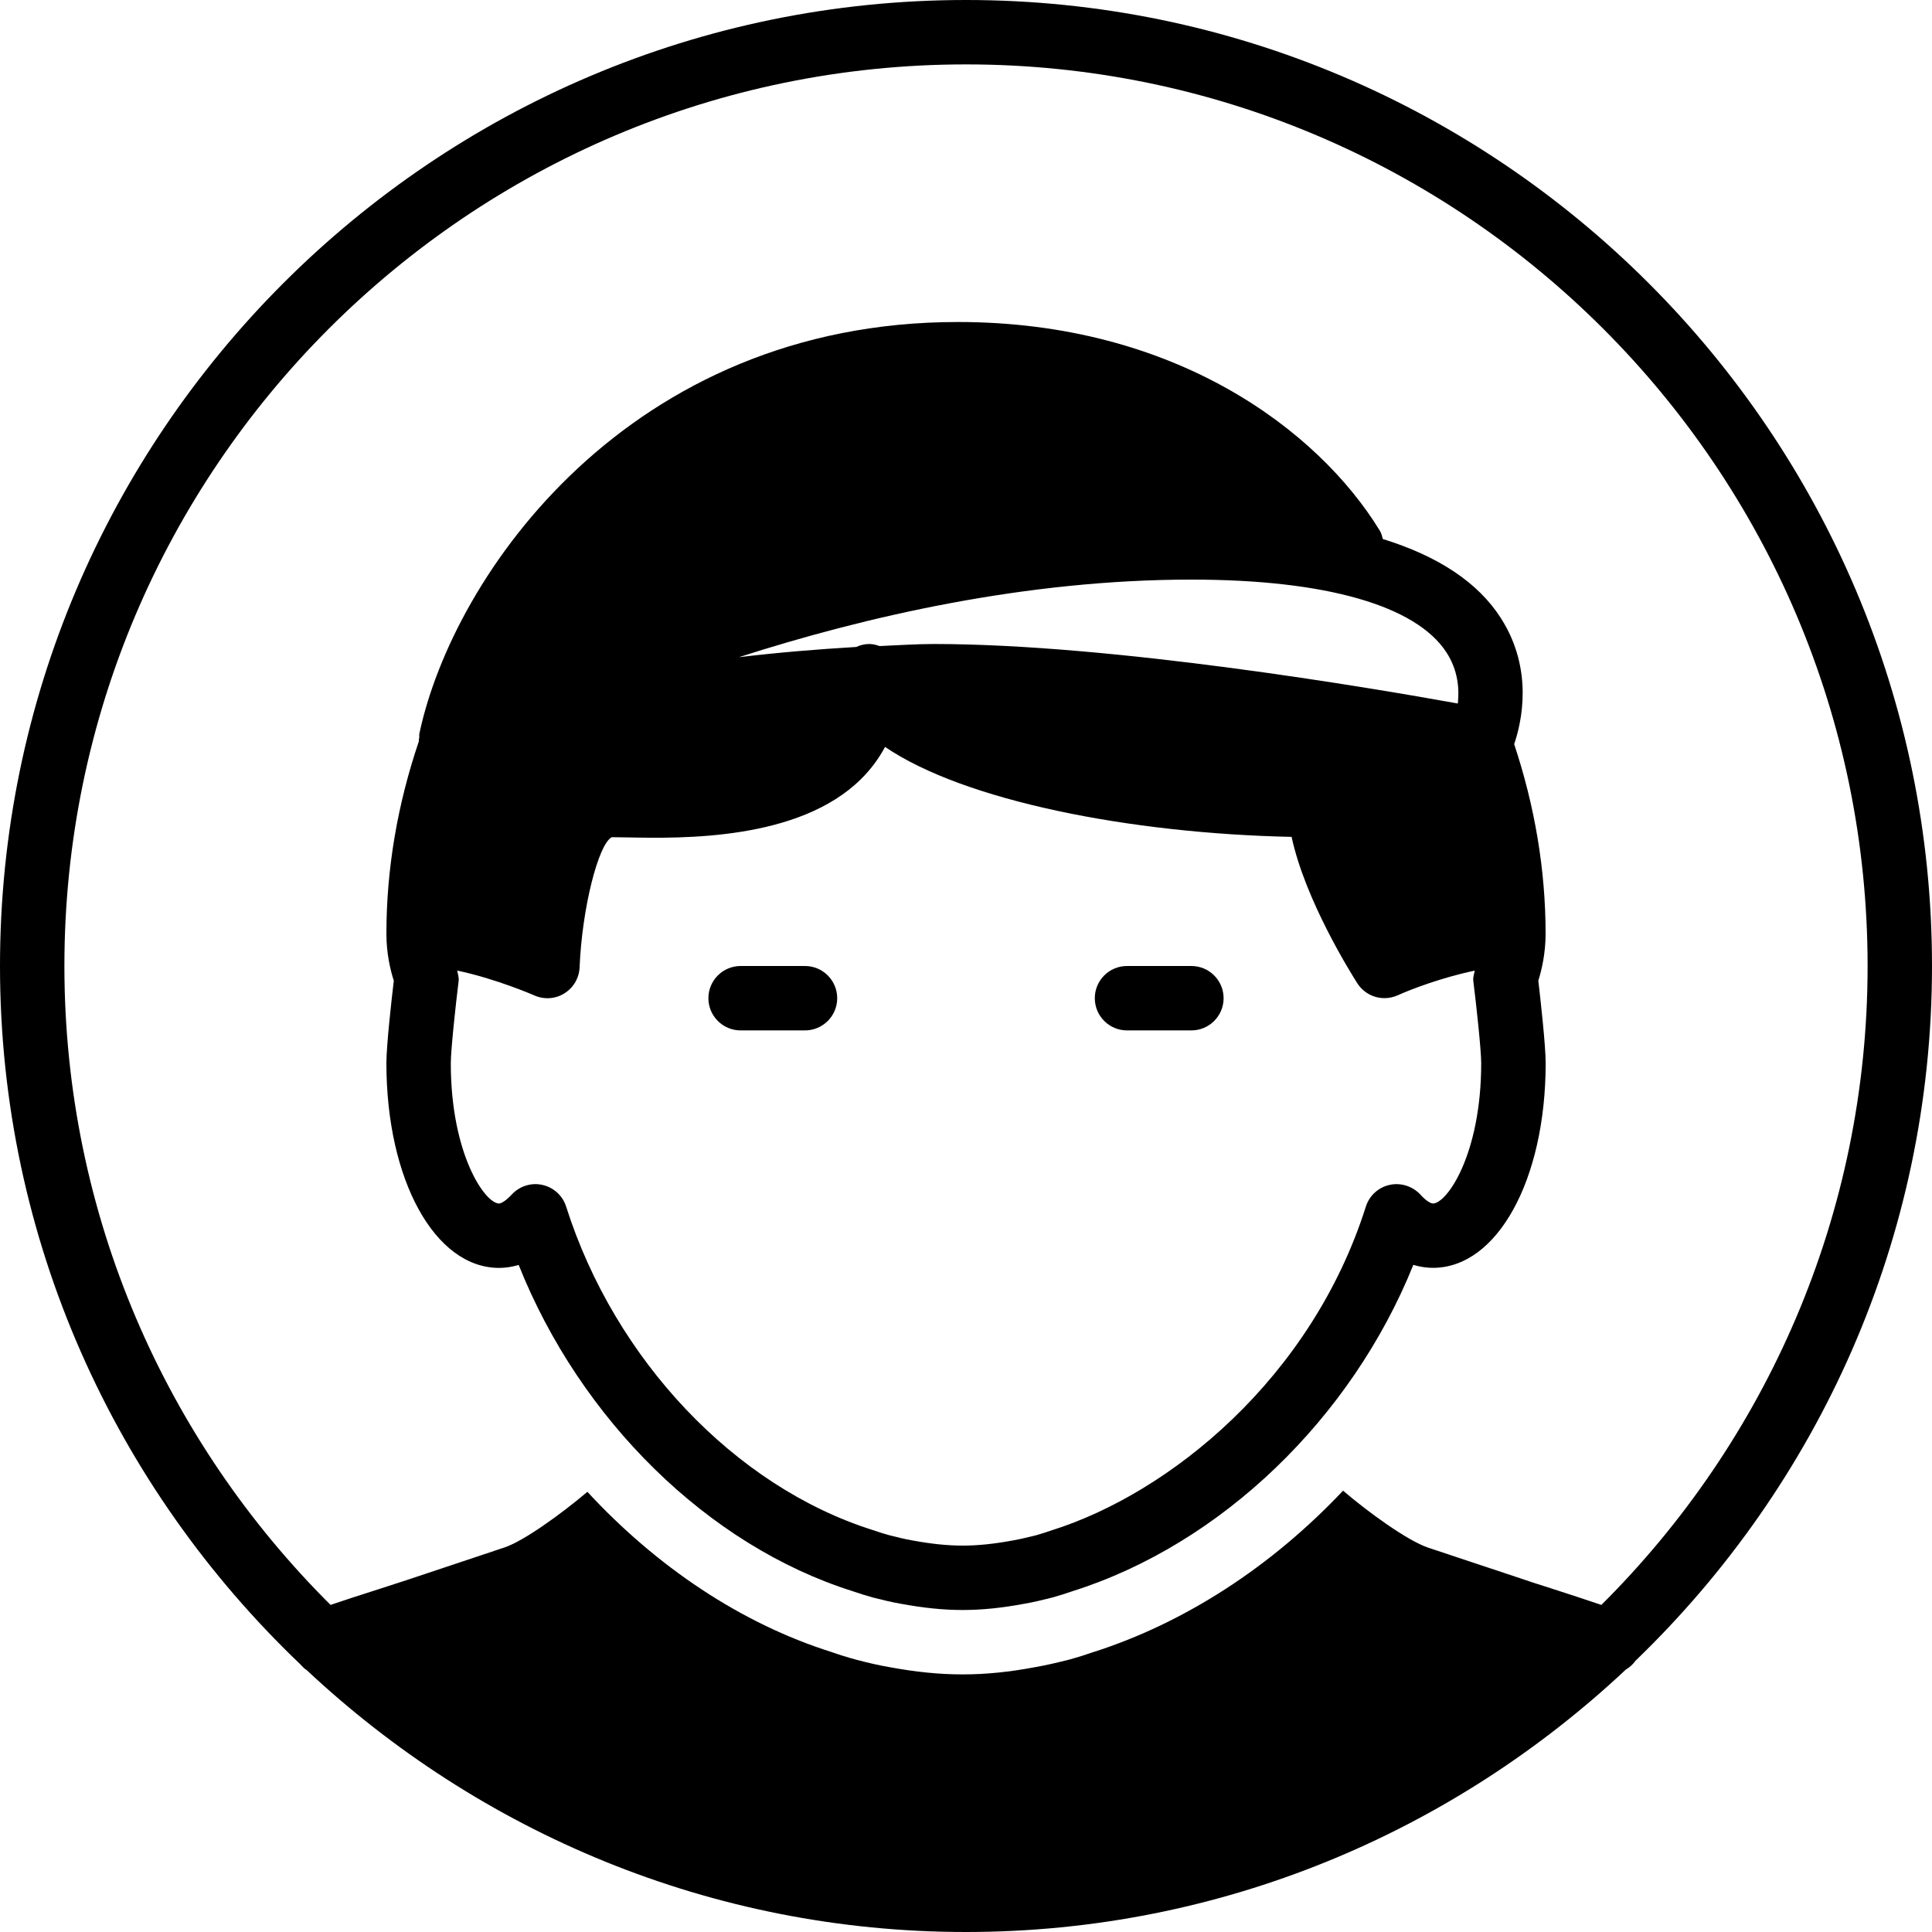 <?xml version="1.0" encoding="iso-8859-1"?>
<!-- Generator: Adobe Illustrator 19.2.1, SVG Export Plug-In . SVG Version: 6.00 Build 0)  -->
<svg version="1.1" xmlns="http://www.w3.org/2000/svg" xmlns:xlink="http://www.w3.org/1999/xlink" x="0px" y="0px"
	 viewBox="0 0 30 30" style="enable-background:new 0 0 30 30;" xml:space="preserve">
<g id="Man_1">
</g>
<g id="Woman_1">
</g>
<g id="Man_2">
</g>
<g id="Woman_2">
</g>
<g id="Bald_Man">
</g>
<g id="Man_Glasses">
</g>
<g id="Woman_Glasses">
</g>
<g id="Man_Beard">
</g>
<g id="Man_Cap">
	<g>
		<path d="M23.512,11.555c0.113-0.331,0.307-1.152-0.204-1.953c-0.354-0.556-0.972-0.965-1.835-1.232
			c-0.012-0.045-0.023-0.09-0.048-0.131C20.466,6.673,18.24,5,14.875,5c-5.109,0-7.842,3.923-8.364,6.396
			c-0.003,0.016,0.001,0.03,0,0.046c-0.003,0.024-0.009,0.047-0.008,0.072C6.174,12.486,6,13.486,6,14.5
			c0,0.313,0.065,0.575,0.115,0.728C6.08,15.521,6,16.236,6,16.509c0,1.813,0.752,3.179,1.75,3.179c0.087,0,0.19-0.012,0.304-0.046
			c0.958,2.403,2.94,4.356,5.18,5.064c0.104,0.036,0.208,0.069,0.324,0.101c0.144,0.037,0.287,0.071,0.428,0.096
			C14.346,24.969,14.651,25,14.948,25s0.603-0.031,0.958-0.097c0.146-0.025,0.289-0.06,0.443-0.099
			c0.105-0.029,0.208-0.063,0.302-0.095c2.313-0.731,4.335-2.685,5.295-5.068c0.114,0.034,0.218,0.046,0.305,0.046
			c0.998,0,1.75-1.366,1.75-3.179c0-0.272-0.08-0.987-0.114-1.281C23.935,15.075,24,14.813,24,14.5
			C24,13.505,23.831,12.516,23.512,11.555z M18.5,9c2.08,0,3.486,0.401,3.96,1.13c0.182,0.279,0.202,0.572,0.177,0.794
			C21.286,10.68,17.28,10,14.5,10c-0.274,0-0.56,0.02-0.841,0.032C13.608,10.015,13.556,10,13.5,10
			c-0.073,0-0.142,0.017-0.204,0.046c-0.61,0.036-1.224,0.087-1.823,0.159C13.455,9.568,15.94,9,18.5,9z M22.25,18.688
			c-0.025,0-0.096-0.029-0.195-0.139c-0.122-0.132-0.308-0.188-0.477-0.15c-0.175,0.038-0.315,0.167-0.369,0.337
			c-0.849,2.676-3.053,4.45-4.87,5.024c-0.085,0.029-0.17,0.057-0.245,0.078c-0.12,0.029-0.239,0.06-0.366,0.082
			C15.43,23.975,15.183,24,14.948,24c-0.234,0-0.482-0.025-0.785-0.081c-0.122-0.021-0.241-0.052-0.35-0.079
			c-0.086-0.023-0.171-0.051-0.266-0.083c-2.136-0.676-4.002-2.646-4.756-5.021c-0.054-0.17-0.194-0.298-0.369-0.337
			c-0.173-0.039-0.355,0.019-0.476,0.15c-0.101,0.109-0.171,0.139-0.196,0.139c-0.218,0-0.75-0.764-0.75-2.179
			c0-0.2,0.074-0.891,0.122-1.279c0.006-0.053-0.012-0.105-0.023-0.159c0.609,0.128,1.191,0.383,1.199,0.386
			c0.151,0.067,0.327,0.056,0.467-0.033C8.905,15.337,8.993,15.186,9,15.021C9.037,14.105,9.292,13.104,9.5,13l0.237,0.003
			c0.866,0.018,2.664,0.047,3.628-0.901c0.154-0.151,0.28-0.32,0.378-0.504c1.229,0.837,3.8,1.344,6.313,1.397
			c0.211,0.986,0.927,2.127,1.021,2.274c0.095,0.147,0.255,0.23,0.421,0.23c0.07,0,0.141-0.015,0.208-0.045
			c0.196-0.09,0.691-0.278,1.194-0.382c-0.01,0.052-0.029,0.103-0.023,0.156C22.926,15.618,23,16.309,23,16.509
			C23,17.924,22.468,18.688,22.25,18.688z"/>
		<path d="M12.5,15h-1c-0.276,0-0.5,0.224-0.5,0.5s0.224,0.5,0.5,0.5h1c0.276,0,0.5-0.224,0.5-0.5S12.776,15,12.5,15z"/>
		<path d="M18.5,15h-1c-0.276,0-0.5,0.224-0.5,0.5s0.224,0.5,0.5,0.5h1c0.276,0,0.5-0.224,0.5-0.5S18.776,15,18.5,15z"/>
		<path d="M15,0C6.729,0,0,6.729,0,15c0,4.264,1.797,8.108,4.662,10.842c0.032,0.032,0.058,0.067,0.097,0.088
			C7.443,28.446,11.04,30,15,30c3.963,0,7.561-1.556,10.246-4.075c0.059-0.034,0.109-0.08,0.15-0.137C28.228,23.059,30,19.236,30,15
			C30,6.729,23.271,0,15,0z M24.866,24.921c-0.232-0.079-0.527-0.175-0.781-0.257c-0.191-0.061-0.352-0.112-0.427-0.139
			l-1.493-0.497c-0.314-0.11-0.911-0.539-1.31-0.881c-1.098,1.165-2.45,2.056-3.903,2.515c-0.088,0.031-0.21,0.07-0.336,0.105
			c-0.202,0.051-0.369,0.09-0.539,0.12C15.667,25.964,15.306,26,14.948,26s-0.721-0.036-1.143-0.114
			c-0.156-0.027-0.326-0.066-0.497-0.111c-0.15-0.04-0.276-0.08-0.401-0.124c-1.398-0.441-2.711-1.323-3.786-2.486
			c-0.423,0.357-0.983,0.758-1.279,0.861l-1.507,0.503c-0.068,0.023-0.229,0.075-0.419,0.136c-0.32,0.102-0.582,0.187-0.783,0.256
			C2.582,22.383,1,18.873,1,15C1,7.28,7.28,1,15,1s14,6.28,14,14C29,18.874,27.417,22.384,24.866,24.921z"/>
	</g>
</g>
<g id="Woman_Cap">
</g>
<g id="Man_3">
</g>
<g id="Woman_3">
</g>
<g id="Men_4">
</g>
<g id="Woman_4">
</g>
<g id="Business_Man_1">
</g>
<g id="Business_Woman_1">
</g>
<g id="Firefigyhter">
</g>
<g id="Policeman">
</g>
<g id="Criminal">
</g>
<g id="Prisoner">
</g>
<g id="Woodsman">
</g>
<g id="Dispatcher_1">
</g>
<g id="Dispatcher_2">
</g>
<g id="Soldier">
</g>
<g id="Astronaut">
</g>
<g id="Hipster_Guy">
</g>
<g id="Hipster_Girl">
</g>
<g id="Worker">
</g>
<g id="Old_Man">
</g>
<g id="Punk">
</g>
<g id="Diver">
</g>
<g id="Artist">
</g>
<g id="Dictator">
</g>
<g id="Man_Hat">
</g>
<g id="Woman_Hat">
</g>
<g id="Graduated_Man">
</g>
<g id="Graduated_Woman">
</g>
<g id="Avatar_Chef">
</g>
<g id="Waiter">
</g>
<g id="Waitress">
</g>
<g id="Bllboy">
</g>
<g id="Santa">
</g>
<g id="Doctor">
</g>
<g id="Nurse">
</g>
<g id="Captain">
</g>
<g id="Farmer">
</g>
<g id="Maid">
</g>
<g id="Business_Man_2">
</g>
<g id="Business_Woman_2">
</g>
<g id="Cowboy">
</g>
<g id="Anonymus">
</g>
<g id="Batman">
</g>
<g id="Superman">
</g>
<g id="Captain_America">
</g>
<g id="Darth_Vader">
</g>
<g id="Harry_Potter">
</g>
<g id="Anonymus_2">
</g>
<g id="Scream">
</g>
<g id="Jason">
</g>
<g id="Charlie_Chaplin">
</g>
</svg>
